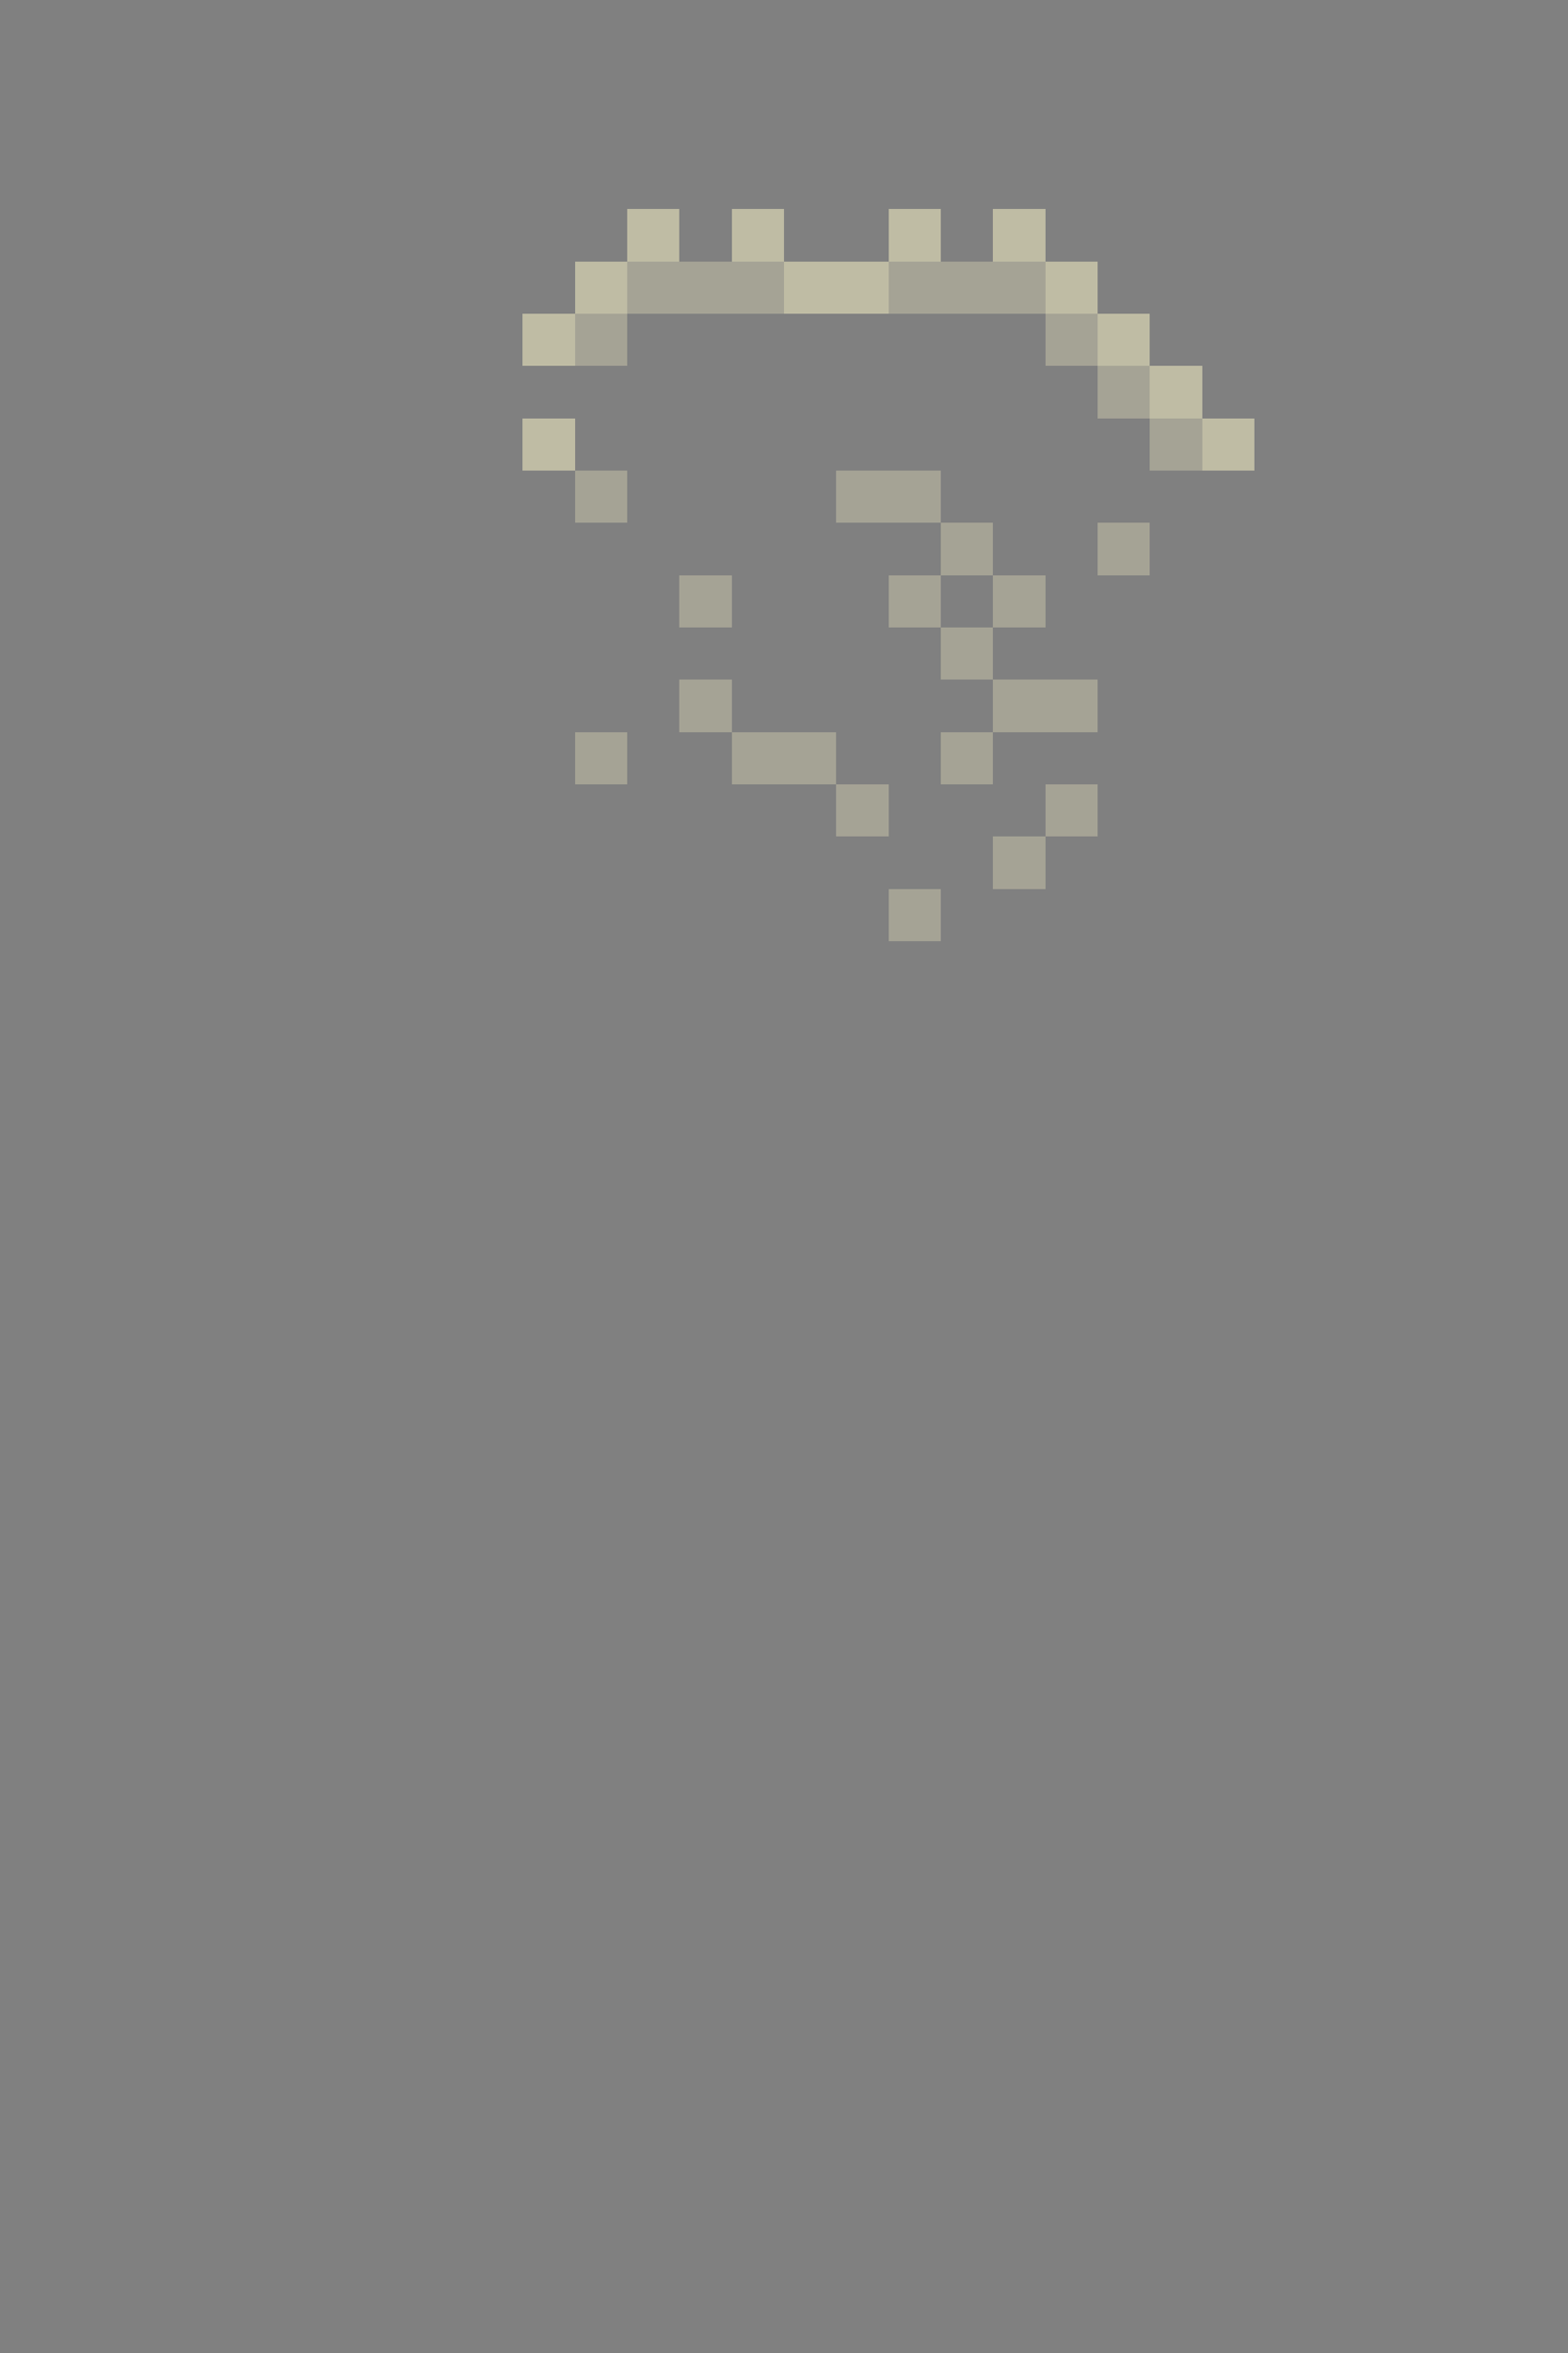 <svg xmlns="http://www.w3.org/2000/svg" viewBox="0 -0.5 30 45" shape-rendering="crispEdges">

<rect x="0" y="-0.5" width="30" height="45" fill="#808080" stroke="none"/>

<path stroke="rgba(247,242,196,0.529)" d="M12 4h1M14 4h1M17 4h1M19 4h1M11 5h1M15 5h2M20 5h1M10 6h1M21 6h1M22 7h1M10 8h1M23 8h1" />
<path stroke="rgba(249,242,197,0.31)" d="M12 5h3M17 5h3M11 6h1M20 6h1M21 7h1M22 8h1M11 9h1M16 9h2M18 10h1M21 10h1M13 11h1M17 11h1M19 11h1M18 12h1M13 13h1M19 13h2M11 14h1M14 14h2M18 14h1M16 15h1M20 15h1M19 16h1M17 17h1" />
</svg>